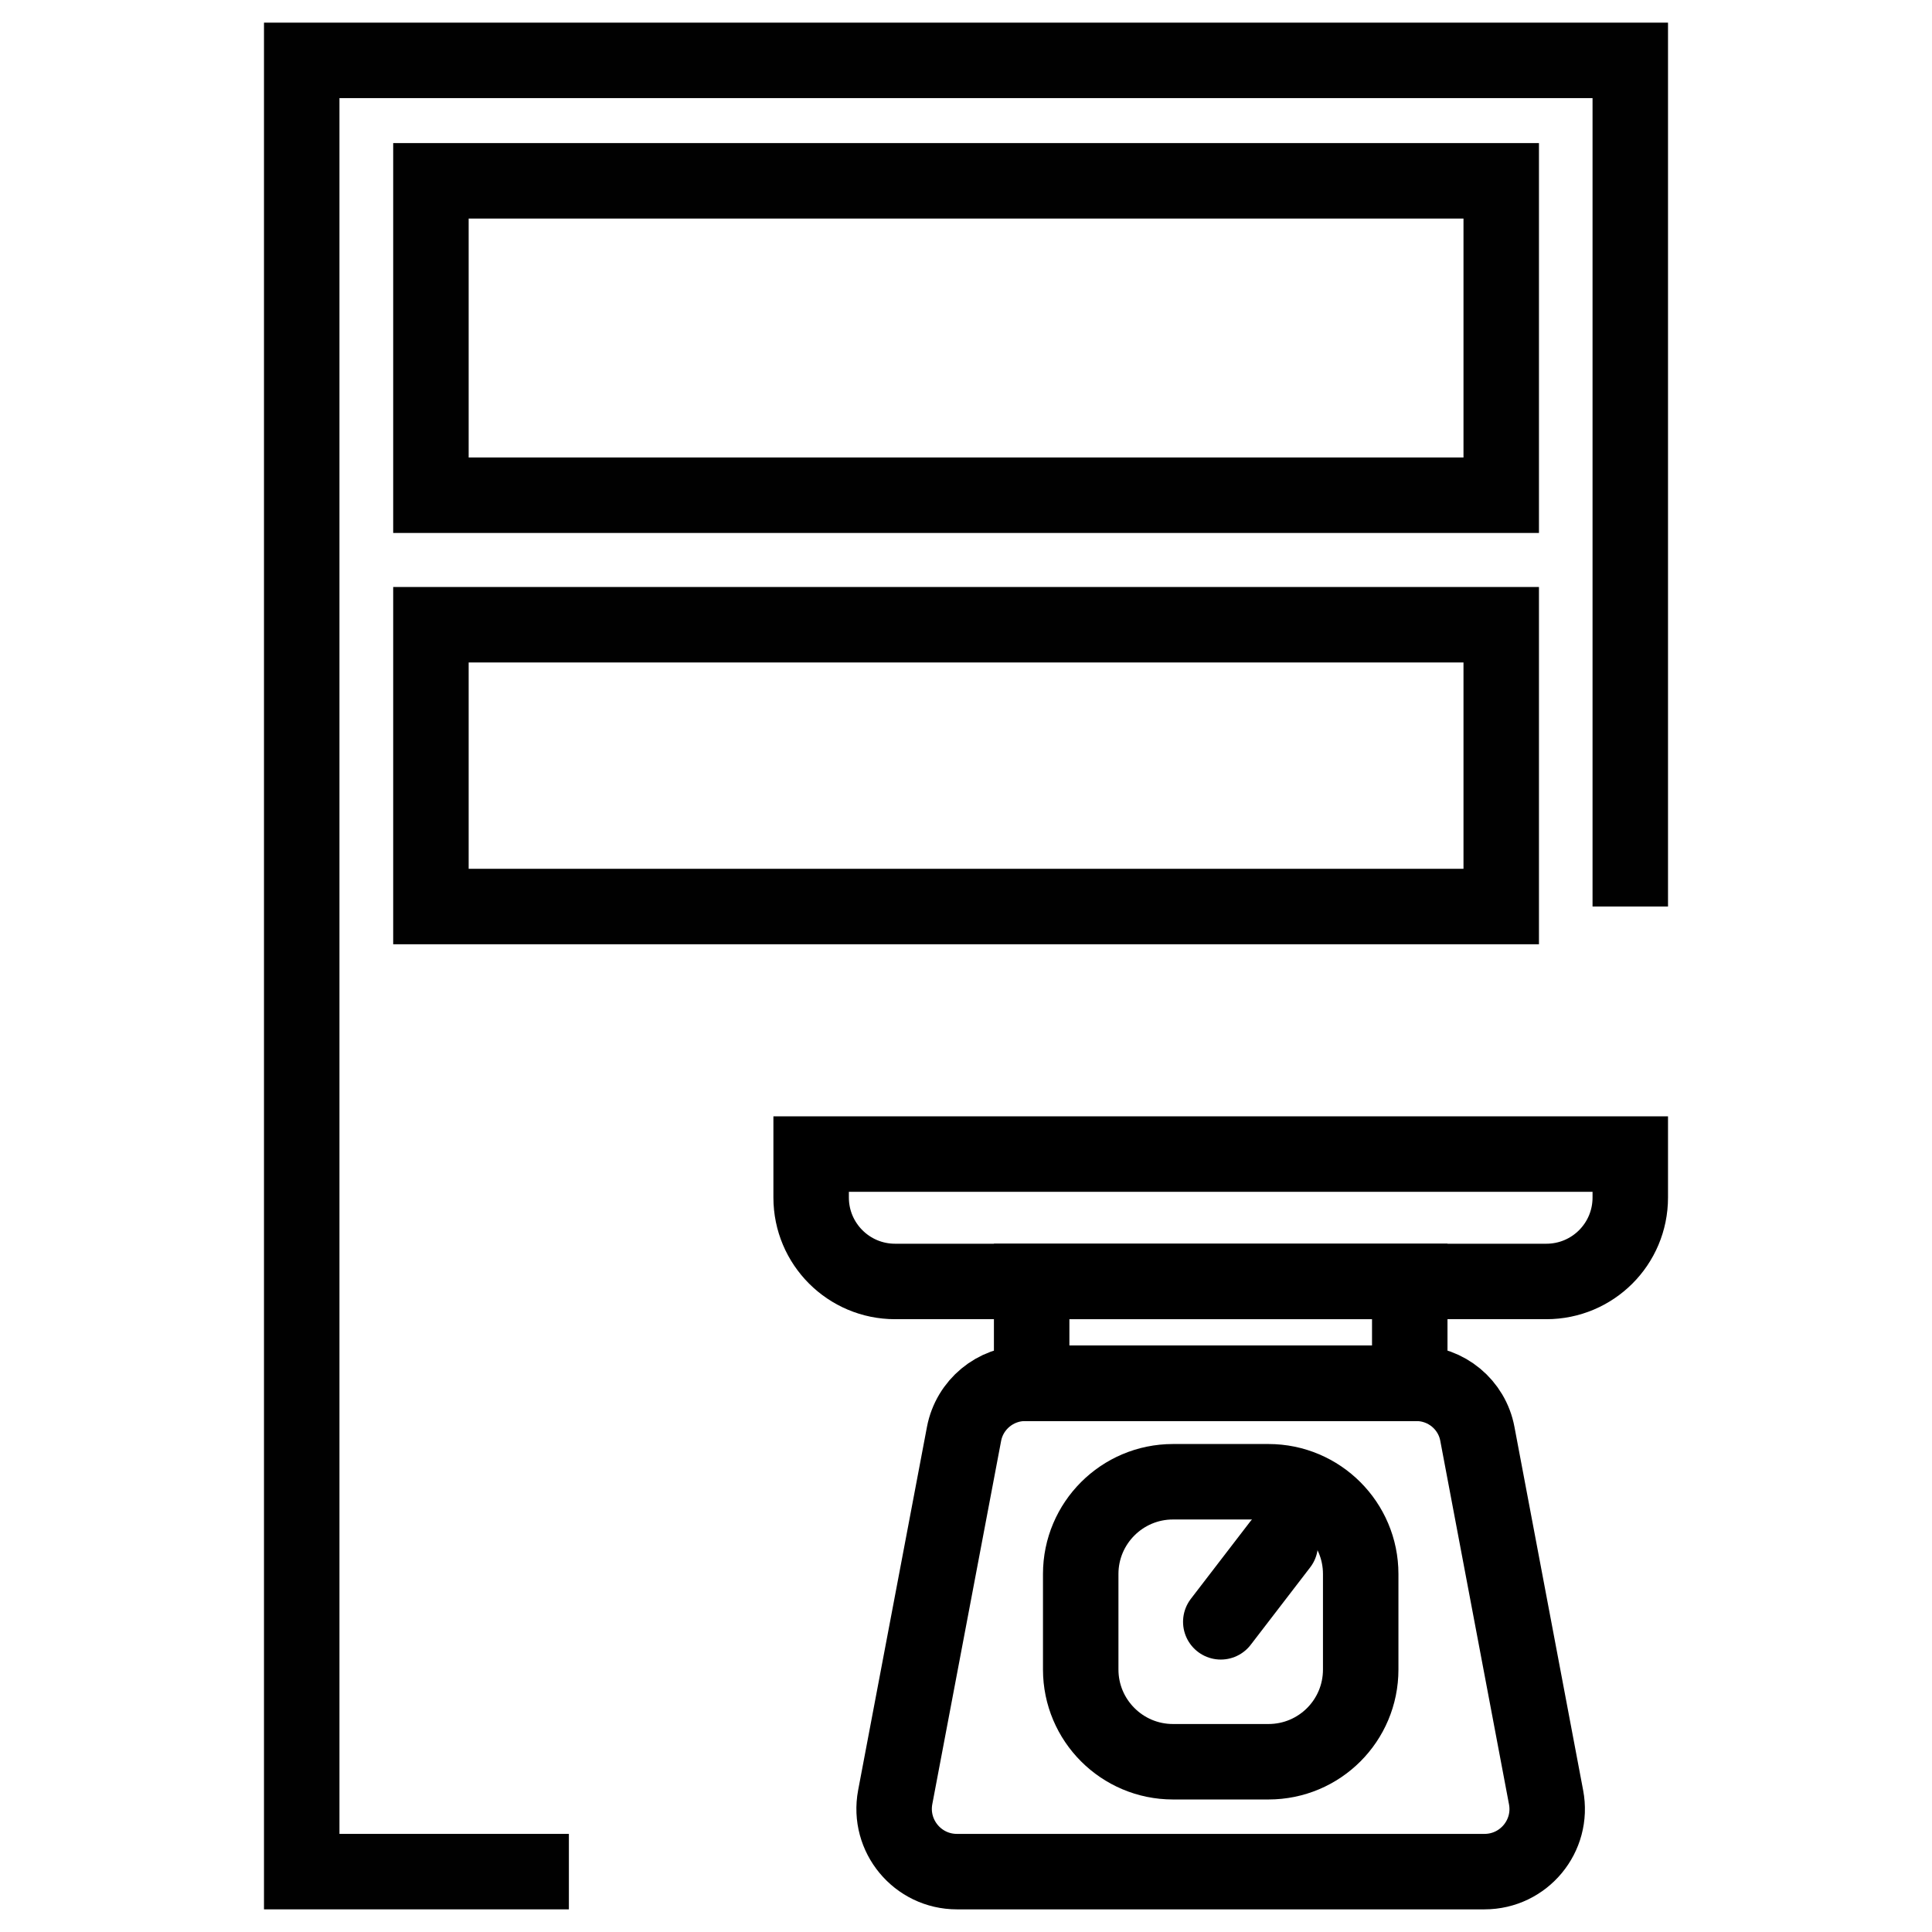 <?xml version="1.0" encoding="utf-8"?>
<!-- Generator: Adobe Illustrator 26.0.2, SVG Export Plug-In . SVG Version: 6.00 Build 0)  -->
<svg version="1.1" xmlns="http://www.w3.org/2000/svg" xmlns:xlink="http://www.w3.org/1999/xlink" x="0px" y="0px"
	 viewBox="0 0 128 128" style="enable-background:new 0 0 128 128;" xml:space="preserve">
<style type="text/css">
	.DeviceWeightx0{fill:none;stroke:#000000;stroke-width:5;stroke-linecap:round;stroke-linejoin:round;stroke-miterlimit:10;}
	.DeviceWeightx1{fill:none;stroke:#000000;stroke-width:2;stroke-linecap:round;stroke-miterlimit:10;}
	.DeviceWeightx2{fill:#F89A1F;stroke:#F89A1F;stroke-miterlimit:10;}
	.DeviceWeightx3{fill:none;stroke:#000000;stroke-width:5;stroke-linecap:round;stroke-miterlimit:10;}
	.DeviceWeightx4{fill:none;stroke:#000000;stroke-width:5;stroke-miterlimit:10;}
	.DeviceWeightx5{fill:none;stroke:#000000;stroke-width:2;stroke-linecap:round;stroke-linejoin:round;stroke-miterlimit:10;}
	.DeviceWeightx6{fill:none;stroke:#000000;stroke-linecap:round;stroke-linejoin:round;stroke-miterlimit:10;}
	.DeviceWeightx7{fill:none;stroke:#000000;stroke-width:5;stroke-linejoin:round;stroke-miterlimit:10;}
	.DeviceWeightx8{fill:none;stroke:#000000;stroke-width:2;stroke-miterlimit:10;}
	.DeviceWeightx9{fill:none;stroke:#000000;stroke-miterlimit:10;}
	.DeviceWeightx10{fill:none;stroke:#000000;stroke-width:3;stroke-linecap:round;stroke-linejoin:round;stroke-miterlimit:10;}
	.DeviceWeightx11{fill:#F9BB16;}
	.DeviceWeightx12{fill:#EA4435;}
	.DeviceWeightx13{fill:#2FA952;}
	.DeviceWeightx14{fill:#547DBF;}
	.DeviceWeightx15{stroke:#000000;stroke-miterlimit:10;}
	.DeviceWeightx16{fill:none;stroke:#010101;stroke-width:5;stroke-miterlimit:10;}
	.DeviceWeightx17{fill:none;stroke:#020202;stroke-width:5;stroke-miterlimit:10;}
	.DeviceWeightx18{fill:none;stroke:#020202;stroke-width:5;stroke-linecap:round;stroke-linejoin:round;stroke-miterlimit:10;}
	.DeviceWeightx19{fill:none;stroke:#000000;stroke-width:3;stroke-linecap:round;stroke-miterlimit:10;}
	.DeviceWeightx20{fill:none;stroke:#000000;stroke-width:3;stroke-miterlimit:10;}
	.DeviceWeightx21{fill:none;stroke:#010101;stroke-width:5;stroke-linecap:round;stroke-linejoin:round;stroke-miterlimit:10;}
	.DeviceWeightx22{fill:none;stroke:#000000;stroke-width:4;stroke-miterlimit:10;}
	.DeviceWeightx23{fill:none;stroke:#000000;stroke-width:4;stroke-linecap:round;stroke-linejoin:round;stroke-miterlimit:10;}
	.DeviceWeightx24{fill:#5469B0;stroke:#000000;stroke-width:5;stroke-miterlimit:10;}
</style>
<g id="Layer_1">
</g>
<g id="Layer_2">
	<rect x="28.55" y="11.98" class="DeviceWeightx16" width="70.91" height="20.83"/>
	<rect x="28.55" y="41.39" class="DeviceWeightx16" width="70.91" height="18.67"/>
	<polyline class="DeviceWeightx16" points="37.69,124 19.99,124 19.99,4 108.01,4 108.01,60.06 	"/>
	<g>
		<path class="DeviceWeightx4" d="M102.45,84.9H59.3c-3.07,0-5.56-2.49-5.56-5.56v-2.88h54.27v2.88C108.01,82.42,105.52,84.9,102.45,84.9z"/>
		<rect x="68.35" y="84.9" class="DeviceWeightx4" width="25.05" height="6.74"/>
		<path class="DeviceWeightx0" d="M98.35,124H63.4c-2.61,0-4.57-2.37-4.09-4.93L63.87,95c0.37-1.94,2.07-3.35,4.04-3.35h25.93
			c1.98,0,3.68,1.41,4.04,3.35l4.55,24.07C102.92,121.63,100.96,124,98.35,124z"/>
		<path class="DeviceWeightx0" d="M84.04,116.72h-6.33c-3.37,0-6.11-2.74-6.11-6.11v-6.33c0-3.37,2.74-6.11,6.11-6.11h6.33
			c3.37,0,6.11,2.74,6.11,6.11v6.33C90.15,113.99,87.42,116.72,84.04,116.72z"/>
		<line class="DeviceWeightx0" x1="80.88" y1="107.45" x2="84.82" y2="102.32"/>
	</g>
</g>
</svg>
